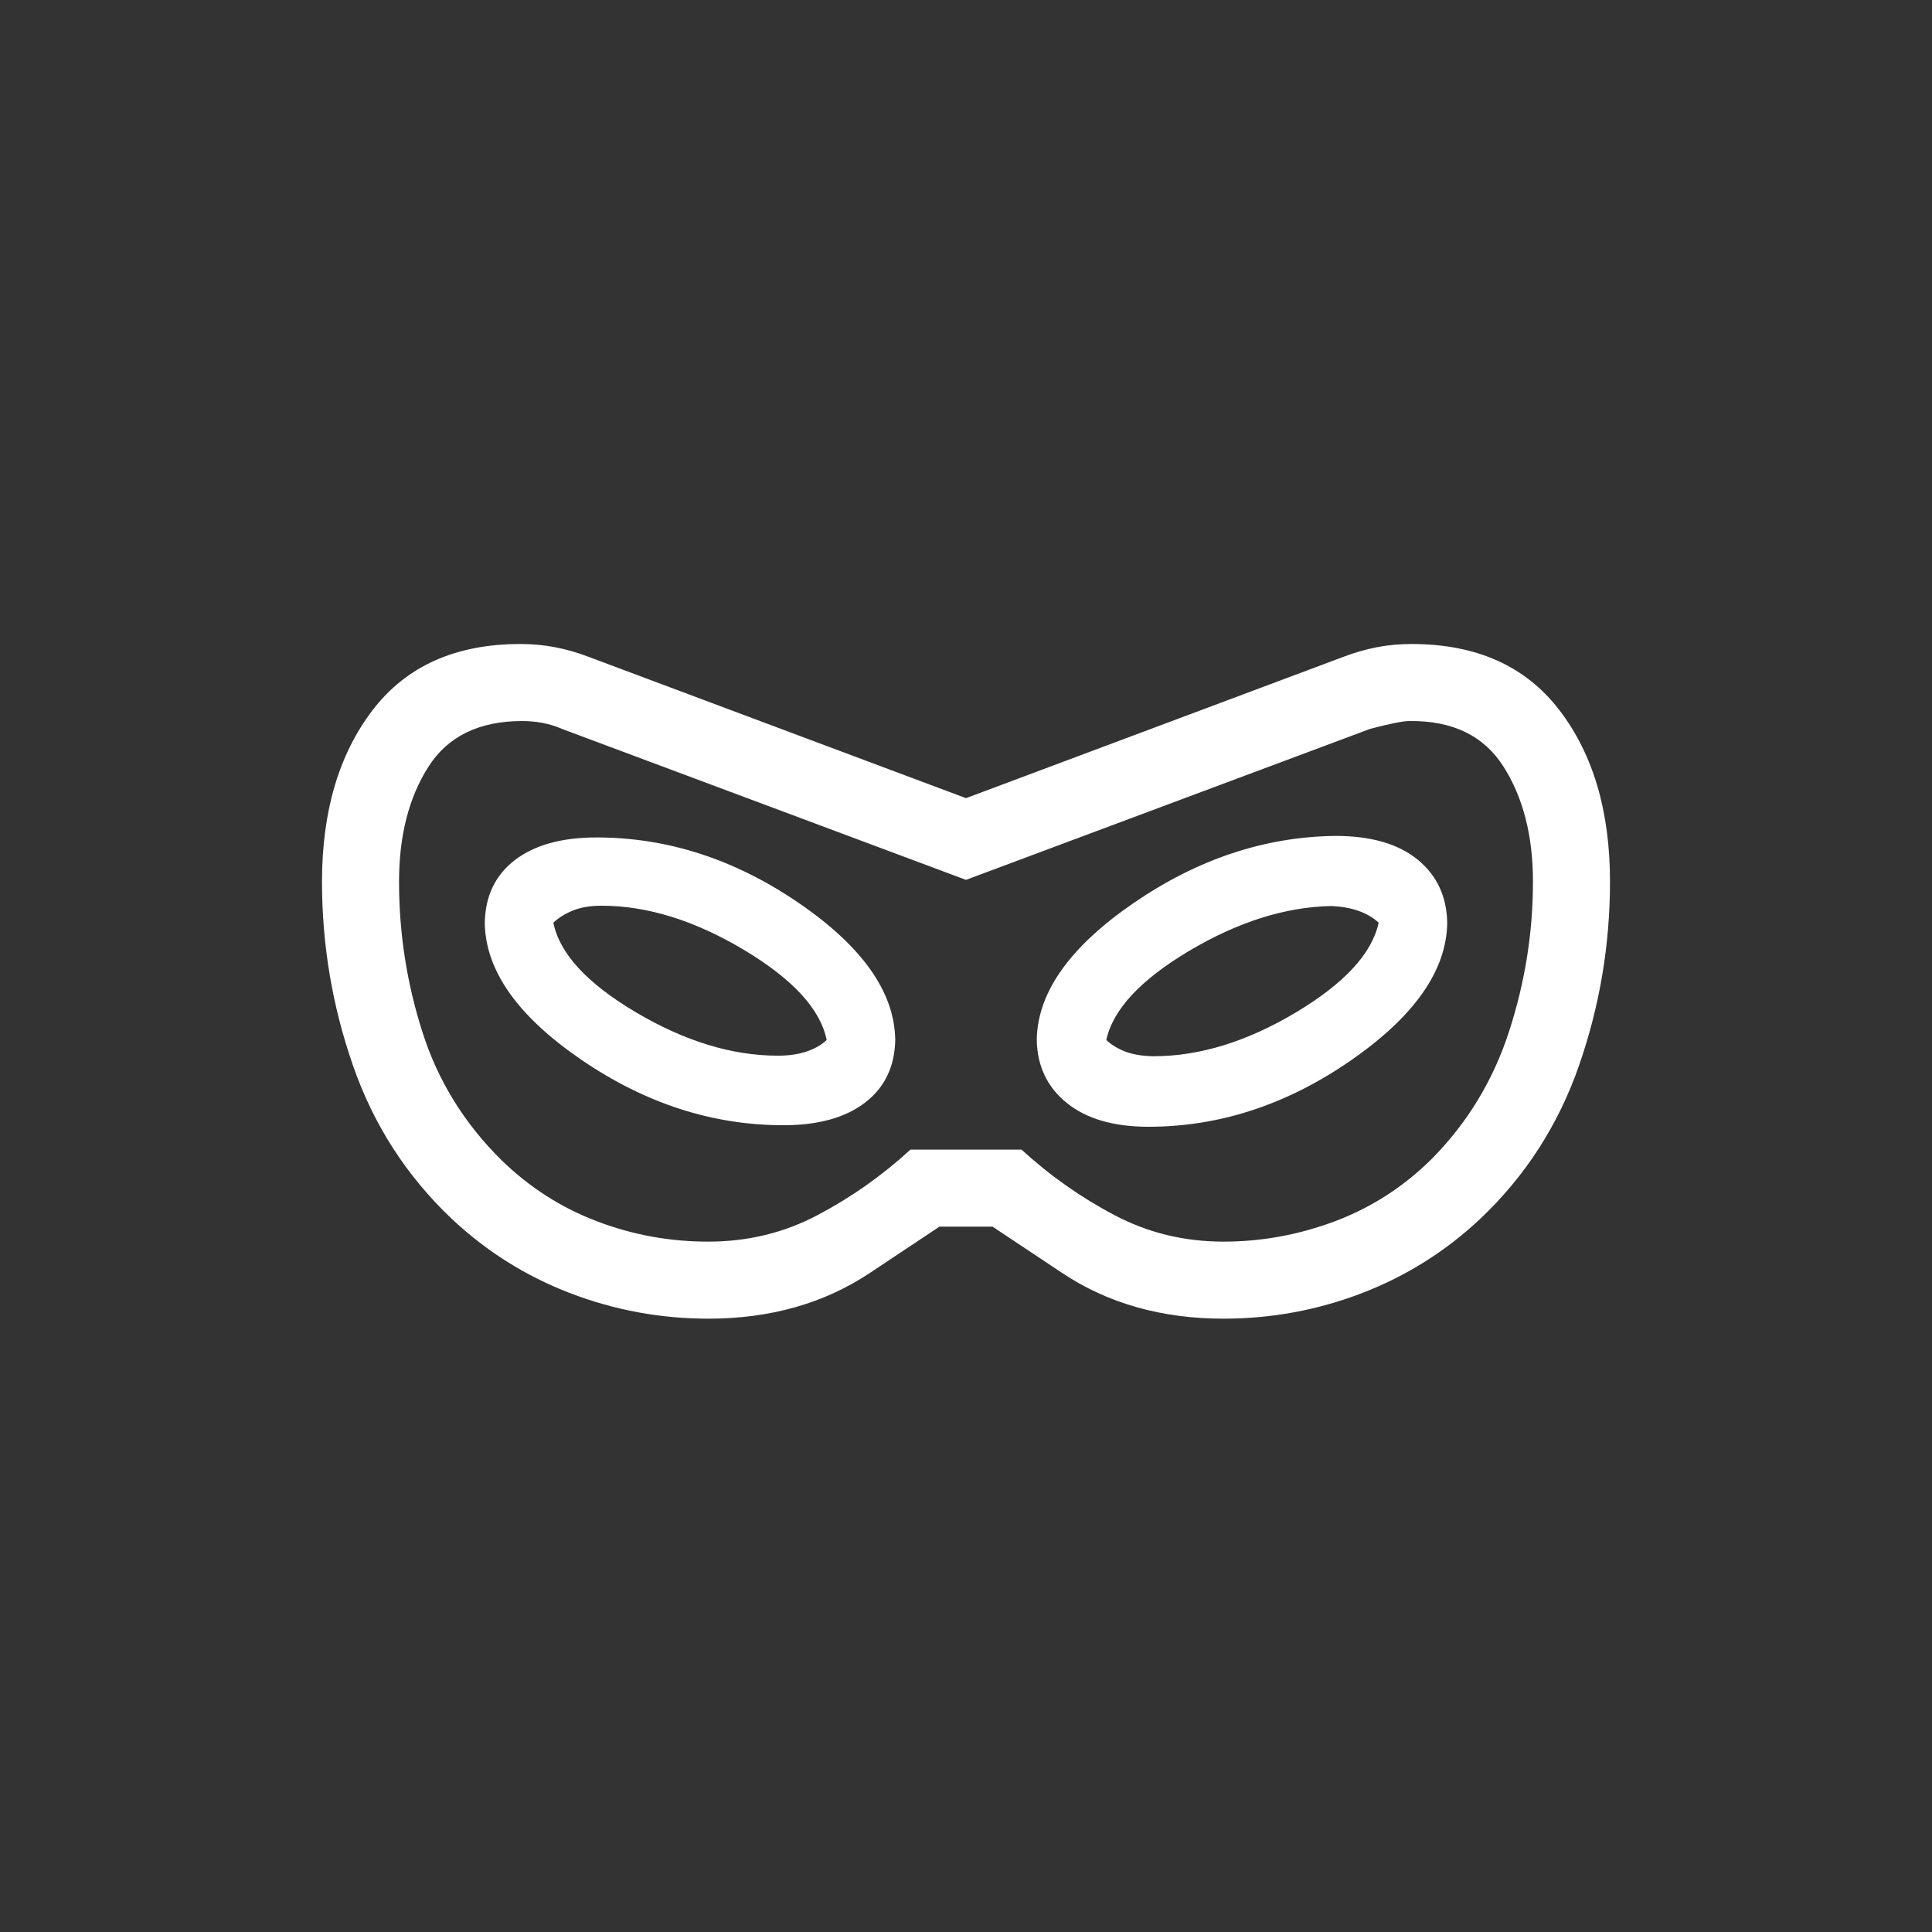<svg width="24" height="24" viewBox="0 0 24 24" fill="none" xmlns="http://www.w3.org/2000/svg">
<rect x="0" y="0" width="24" height="24" fill="#333333" stroke="none"/>
<mask id="mask0_411_20669" style="mask-type:alpha" maskUnits="userSpaceOnUse" x="0" y="0" width="24" height="24">
<rect width="24" height="24" fill="#D9D9D9"/>
</mask>
<g mask="url(#mask0_411_20669)">
<path d="M8.8 16.381C8.206 16.381 7.633 16.275 7.082 16.064C6.531 15.852 6.04 15.544 5.609 15.138C5.048 14.606 4.64 13.971 4.384 13.234C4.128 12.497 4 11.737 4 10.952C4 10.079 4.21 9.369 4.629 8.821C5.048 8.274 5.66 8 6.464 8C6.613 8 6.757 8.013 6.896 8.04C7.035 8.067 7.175 8.107 7.316 8.161L12 9.915L16.684 8.161C16.825 8.107 16.965 8.067 17.104 8.04C17.243 8.013 17.387 8 17.535 8C18.34 8 18.952 8.274 19.371 8.821C19.791 9.369 20 10.079 20 10.952C20 11.737 19.872 12.497 19.616 13.234C19.36 13.971 18.952 14.606 18.391 15.138C17.96 15.544 17.469 15.852 16.918 16.064C16.367 16.275 15.794 16.381 15.2 16.381C14.43 16.381 13.759 16.191 13.188 15.809L12.33 15.238H11.67L10.812 15.809C10.241 16.191 9.57 16.381 8.8 16.381ZM8.8 15.424C9.289 15.424 9.741 15.314 10.157 15.094C10.573 14.875 10.957 14.604 11.31 14.281H12.69C13.043 14.604 13.427 14.875 13.843 15.094C14.259 15.314 14.711 15.424 15.2 15.424C15.676 15.424 16.14 15.338 16.591 15.168C17.042 14.997 17.44 14.739 17.786 14.396C18.232 13.945 18.552 13.415 18.748 12.807C18.945 12.199 19.043 11.581 19.043 10.952C19.043 10.383 18.921 9.907 18.677 9.523C18.432 9.138 18.042 8.95 17.505 8.957C17.429 8.957 17.268 8.989 17.021 9.054L12 10.93L6.979 9.054C6.902 9.02 6.822 8.996 6.74 8.98C6.658 8.965 6.574 8.957 6.487 8.957C5.95 8.957 5.561 9.148 5.32 9.528C5.078 9.909 4.957 10.383 4.957 10.952C4.957 11.594 5.054 12.217 5.248 12.822C5.441 13.428 5.77 13.959 6.233 14.415C6.579 14.751 6.973 15.003 7.415 15.171C7.857 15.34 8.319 15.424 8.8 15.424ZM9.733 13.978C10.164 13.978 10.502 13.884 10.746 13.697C10.991 13.509 11.116 13.248 11.121 12.914C11.111 12.321 10.71 11.755 9.918 11.214C9.126 10.673 8.29 10.403 7.41 10.403C6.979 10.403 6.641 10.497 6.396 10.684C6.152 10.872 6.027 11.133 6.022 11.467C6.032 12.06 6.433 12.626 7.225 13.167C8.017 13.708 8.853 13.978 9.733 13.978ZM9.663 13.114C9.094 13.114 8.506 12.934 7.899 12.575C7.293 12.216 6.951 11.845 6.874 11.462C6.937 11.402 7.017 11.352 7.116 11.311C7.215 11.271 7.334 11.251 7.472 11.251C8.038 11.251 8.626 11.433 9.237 11.797C9.848 12.162 10.192 12.536 10.269 12.919C10.206 12.979 10.124 13.027 10.023 13.061C9.921 13.096 9.801 13.114 9.663 13.114ZM14.267 13.997C15.147 13.997 15.983 13.724 16.775 13.177C17.567 12.63 17.968 12.06 17.978 11.467C17.973 11.137 17.85 10.875 17.61 10.678C17.369 10.482 17.029 10.384 16.59 10.384C15.715 10.394 14.88 10.671 14.086 11.215C13.291 11.76 12.889 12.326 12.879 12.914C12.884 13.243 13.009 13.506 13.254 13.703C13.498 13.899 13.836 13.997 14.267 13.997ZM14.329 13.121C14.193 13.119 14.077 13.1 13.981 13.064C13.885 13.027 13.805 12.979 13.743 12.919C13.825 12.541 14.168 12.172 14.771 11.813C15.374 11.454 15.961 11.268 16.532 11.255C16.665 11.26 16.782 11.281 16.882 11.317C16.982 11.354 17.063 11.402 17.126 11.462C17.044 11.845 16.7 12.217 16.094 12.579C15.489 12.94 14.9 13.121 14.329 13.121Z" fill="white"/>
</g>
</svg>
